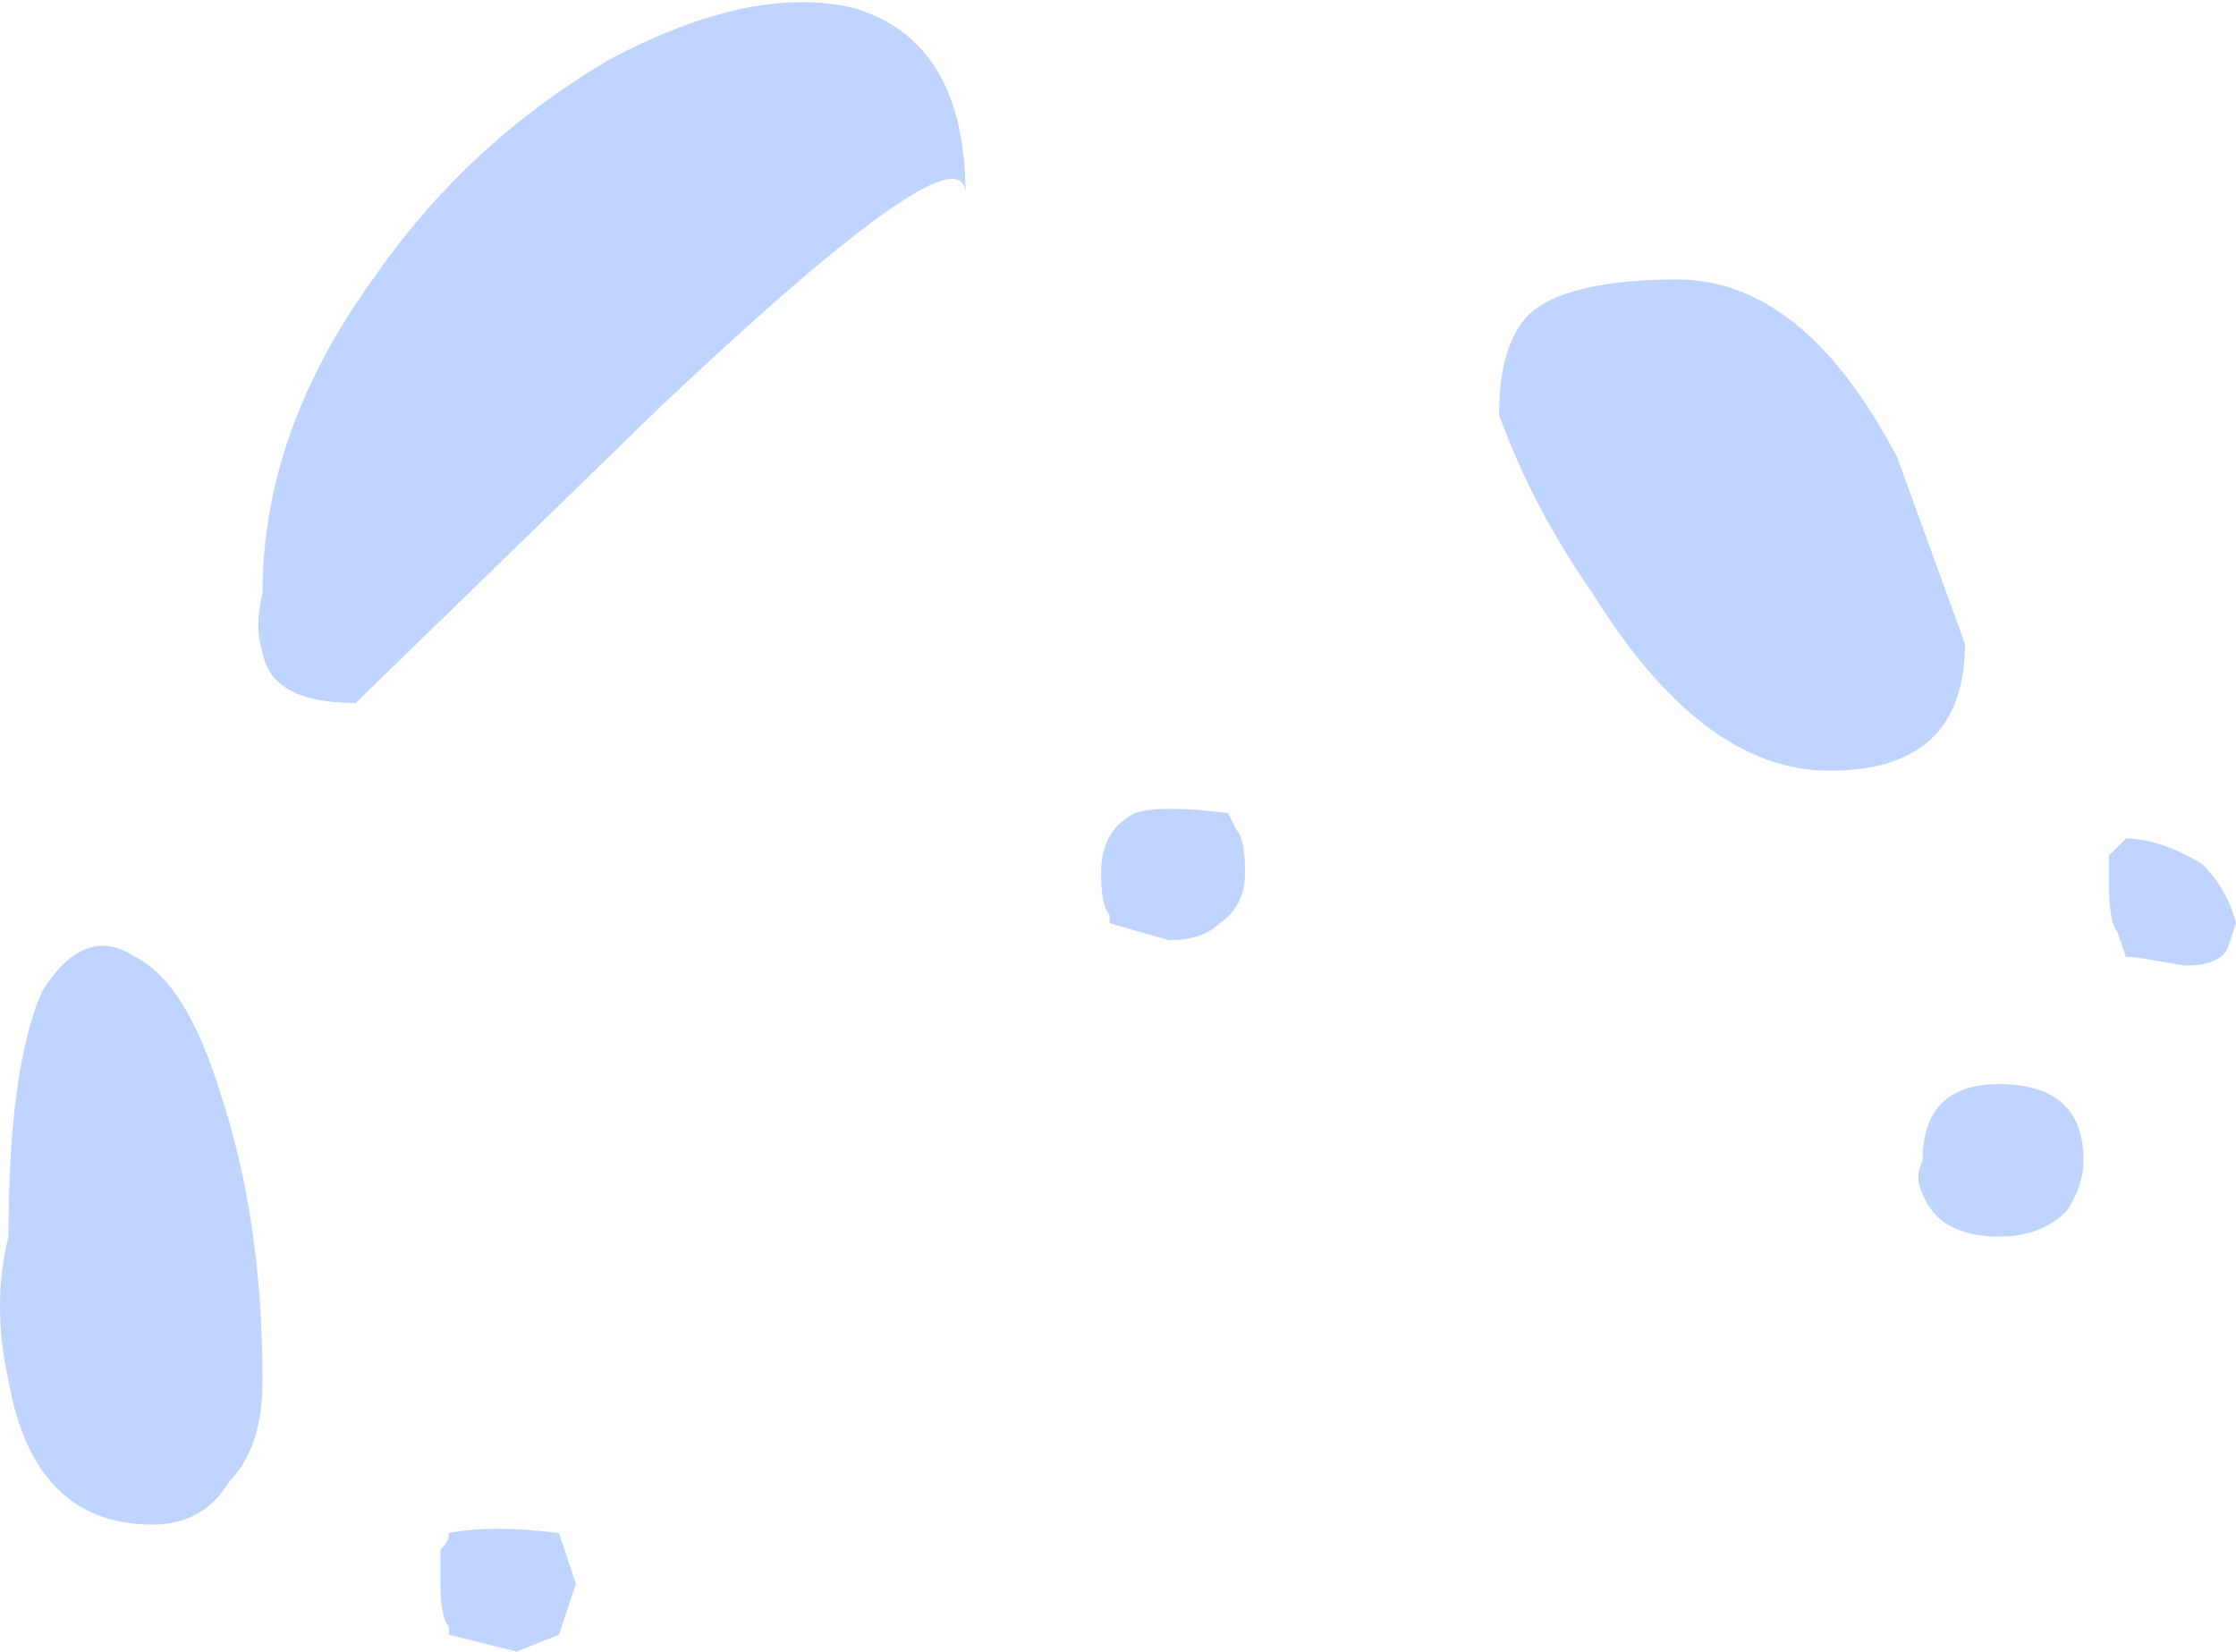 <?xml version="1.0" encoding="UTF-8" standalone="no"?>
<svg xmlns:ffdec="https://www.free-decompiler.com/flash" xmlns:xlink="http://www.w3.org/1999/xlink" ffdec:objectType="shape" height="9.75px" width="13.2px" xmlns="http://www.w3.org/2000/svg">
  <g transform="matrix(1.0, 0.0, 0.0, 1.0, 7.7, 10.4)">
    <path d="M2.2 -8.75 Q2.95 -8.75 3.5 -7.7 L3.9 -6.6 Q3.9 -5.85 3.1 -5.85 2.35 -5.85 1.7 -6.9 1.35 -7.4 1.15 -7.95 1.15 -8.45 1.4 -8.6 1.65 -8.75 2.2 -8.75 M4.85 -5.45 Q5.05 -5.45 5.3 -5.3 5.45 -5.15 5.5 -4.95 L5.45 -4.8 Q5.4 -4.7 5.2 -4.7 L4.9 -4.75 4.85 -4.75 4.8 -4.9 Q4.75 -4.95 4.75 -5.2 L4.75 -5.35 4.85 -5.45 M4.5 -3.25 Q4.35 -3.1 4.1 -3.1 3.75 -3.1 3.65 -3.35 3.6 -3.45 3.65 -3.55 3.65 -4.0 4.1 -4.0 4.6 -4.0 4.6 -3.55 4.6 -3.4 4.5 -3.25 M-4.1 -10.05 Q-3.25 -10.5 -2.65 -10.35 -2.0 -10.15 -2.0 -9.25 -2.0 -9.7 -3.8 -8.0 L-5.6 -6.25 Q-6.1 -6.25 -6.15 -6.55 -6.2 -6.7 -6.15 -6.9 -6.15 -7.85 -5.5 -8.75 -4.95 -9.55 -4.1 -10.05 M-6.8 -1.4 Q-7.5 -1.4 -7.65 -2.25 -7.75 -2.7 -7.65 -3.1 -7.65 -4.1 -7.45 -4.55 -7.2 -4.95 -6.9 -4.75 -6.6 -4.6 -6.4 -3.95 -6.15 -3.2 -6.15 -2.25 -6.15 -1.85 -6.35 -1.65 -6.5 -1.4 -6.8 -1.4 M-0.4 -5.5 Q-0.35 -5.45 -0.35 -5.25 -0.35 -5.05 -0.5 -4.95 -0.6 -4.85 -0.8 -4.85 L-1.15 -4.95 -1.15 -5.0 Q-1.2 -5.05 -1.2 -5.25 -1.2 -5.5 -1.0 -5.6 -0.85 -5.65 -0.45 -5.6 L-0.4 -5.5 M-5.05 -0.75 L-5.05 -0.8 Q-5.1 -0.85 -5.1 -1.05 L-5.1 -1.25 Q-5.05 -1.3 -5.05 -1.35 -4.8 -1.4 -4.4 -1.35 L-4.3 -1.05 -4.4 -0.75 -4.65 -0.65 -5.05 -0.75" fill="#bfd5ff" fill-rule="evenodd" stroke="none"/>
  </g>
</svg>
